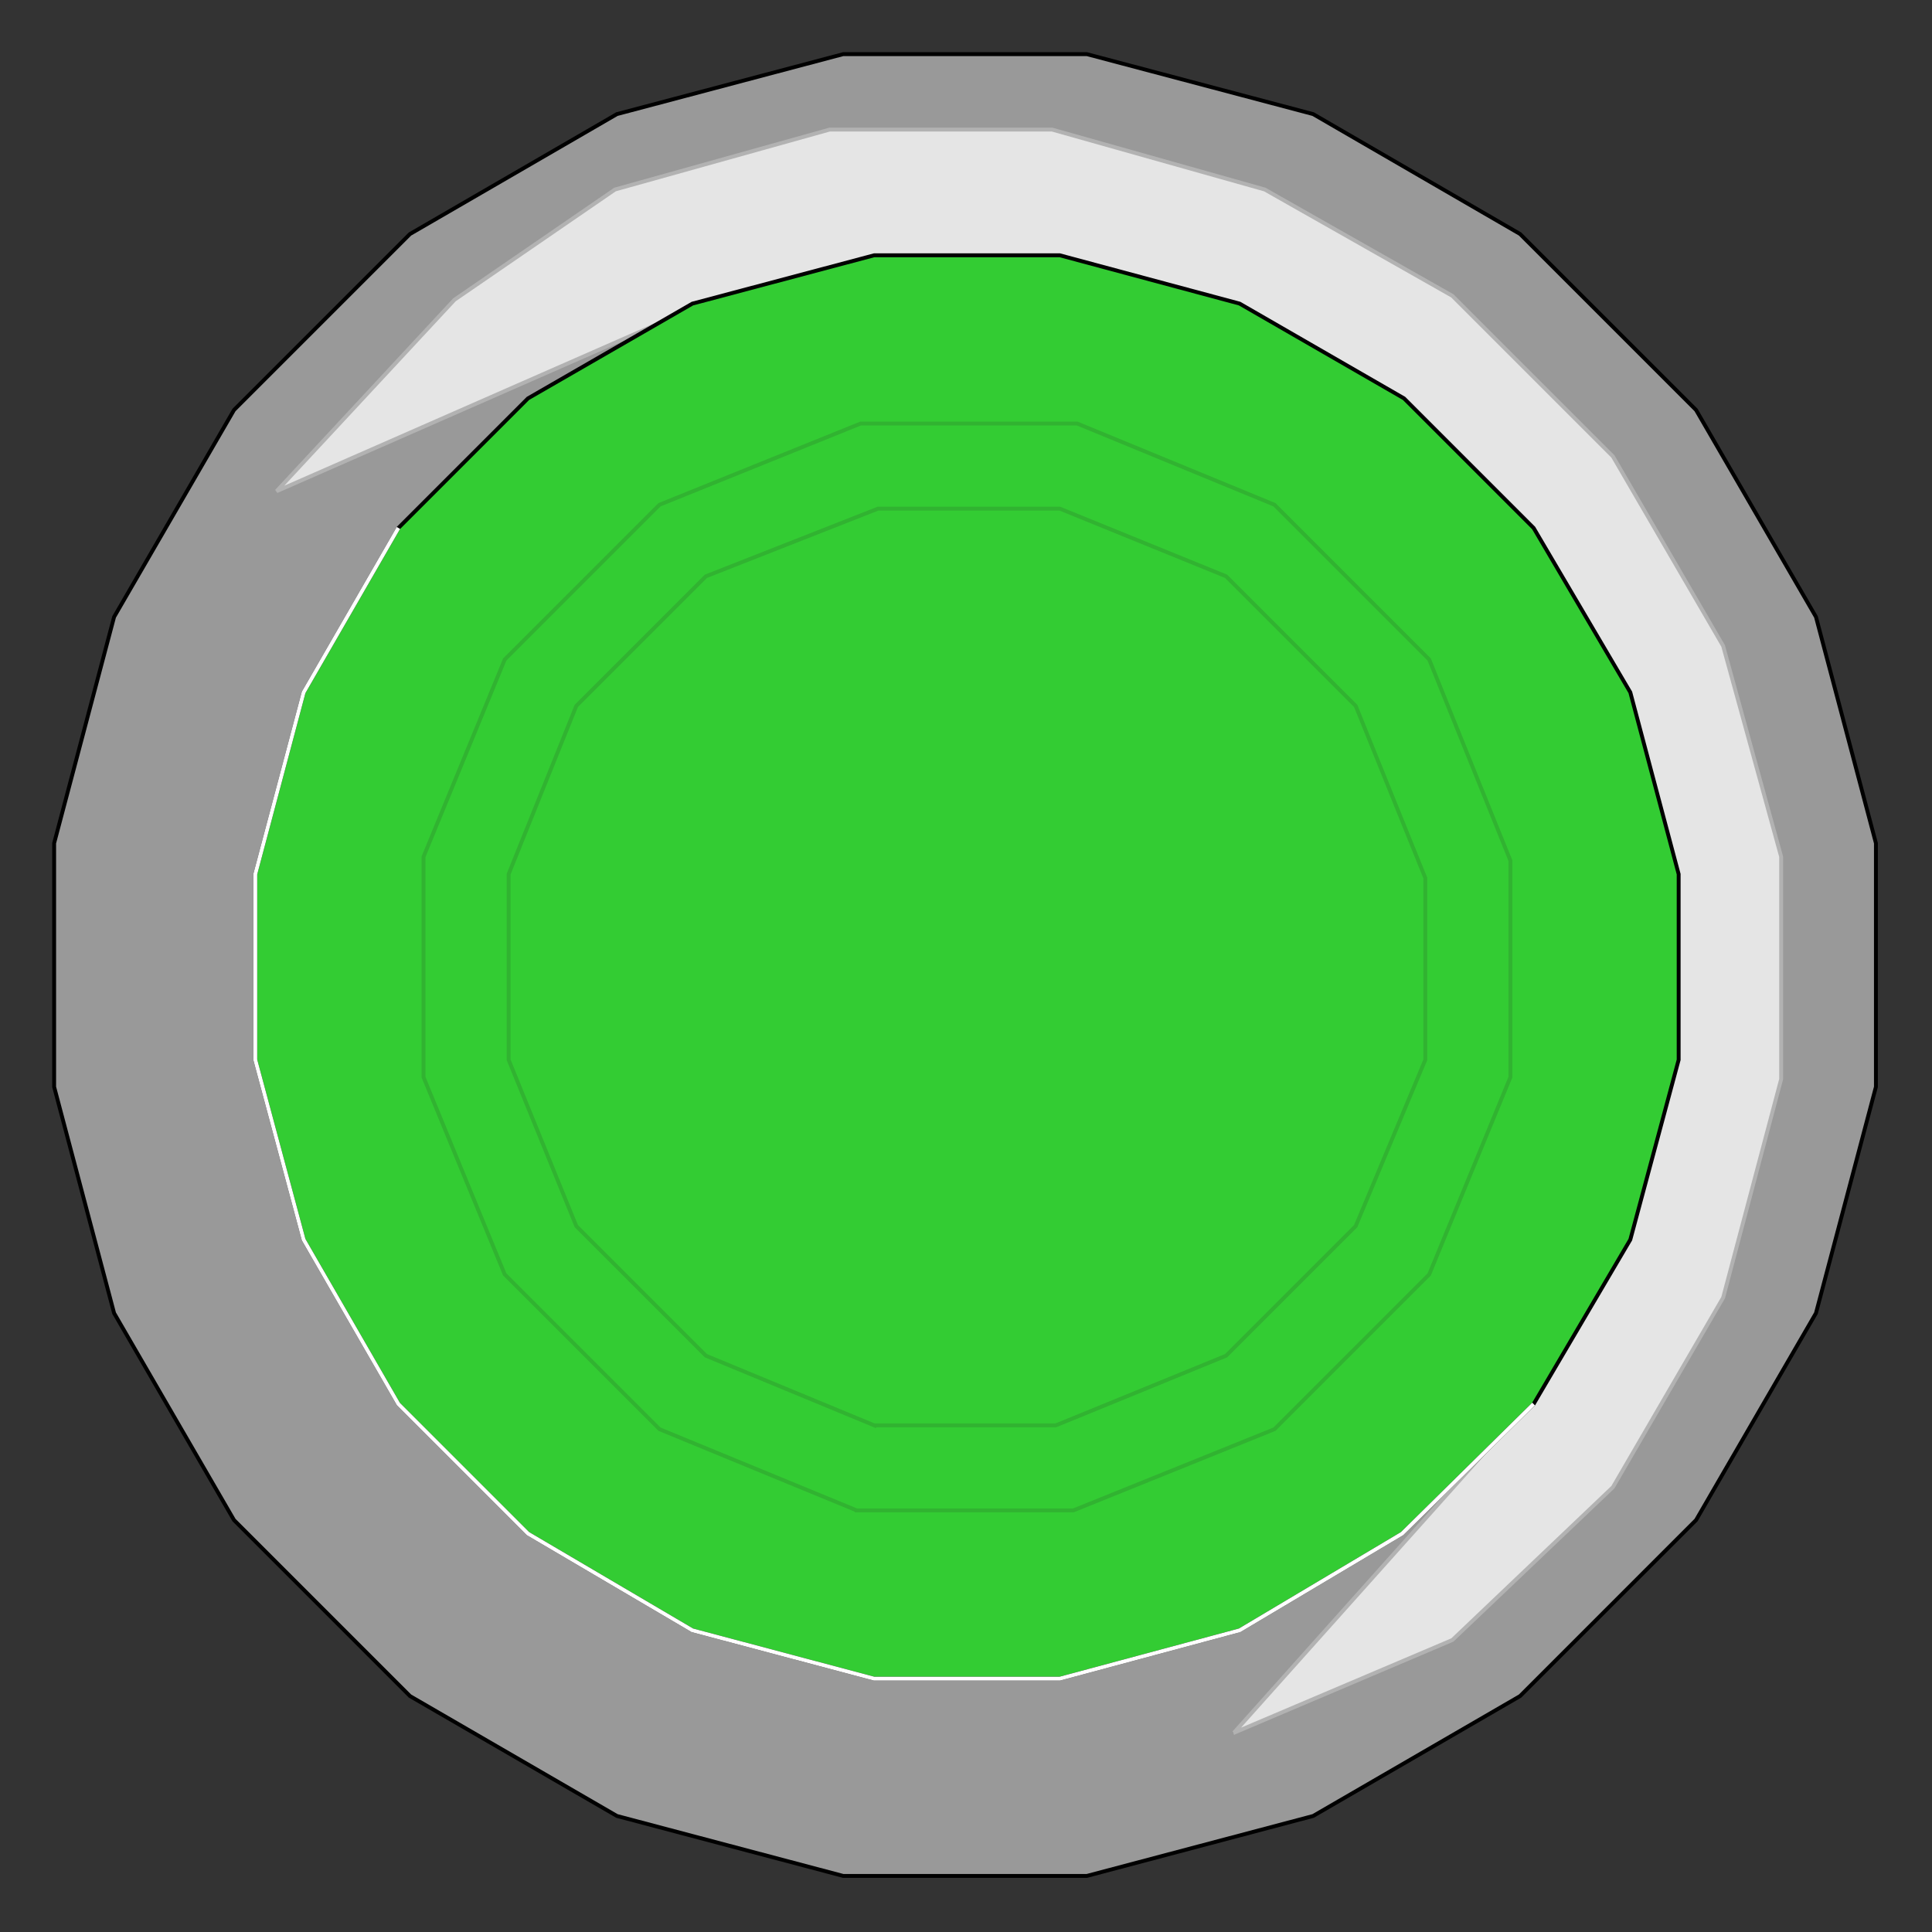 <?xml version="1.0" encoding="utf-8" standalone="no"?><!DOCTYPE svg PUBLIC "-//W3C//DTD SVG 1.1//EN" "http://www.w3.org/Graphics/SVG/1.1/DTD/svg11-flat-20030114.dtd"><svg width="999" height="999" version="1.1" xmlns="http://www.w3.org/2000/svg" xmlns:xlink="http://www.w3.org/1999/xlink">

<rect width="100%" height="100%" fill="#333333" stroke="none"/>

<path style="fill:#999;stroke:#000;stroke-width:2" d="M319,939 l117,31 126,0 117,-31 107,-62 91,-91 62,-107 31,-117 0,-126 -31,-117 -62,-107 -91,-91 -107,-62 -117,-31 -126,0 -117,31 -107,62 -91,91 -62,107 -31,117 0,126 31,117 62,107 91,91 107,62z" />
<path style="fill:#e5e5e5;stroke:#b2b2b2;stroke-width:2" d="M638,896 l113,-48 83,-79 57,-98 30,-113 0,-115 -30,-109 -57,-98 -83,-83 -97,-55 -110,-31 -115,0 -111,31 -83,57 -92,99 221,-97 426,569 -152,170z" />
<path style="fill:#3c3;stroke:#000;stroke-width:2" d="M358,843 l94,25 96,0 93,-25 84,-50 68,-67 50,-85 25,-93 0,-96 -25,-94 -50,-85 -67,-67 -85,-49 -93,-25 -96,0 -94,25 -85,49 -67,67 -49,85 -25,94 0,96 25,93 49,85 67,67 85,50z" />
<path style="fill:#3c3;stroke:#31b331;stroke-width:2" d="M443,781 l112,0 104,-42 80,-80 42,-102 0,-112 -42,-104 -80,-80 -102,-42 -112,0 -104,42 -80,80 -42,102 0,114 42,102 80,80 102,42z" />
<path style="fill:#3c3;stroke:#31b331;stroke-width:2" d="M452,737 l94,0 88,-36 67,-67 36,-86 0,-94 -36,-89 -67,-67 -86,-35 -94,0 -89,35 -67,67 -35,87 0,96 35,86 67,67 87,36z" />
<path style="fill:none;stroke:#fff;stroke-width:2" d="M206,273 l-49,85 -25,94 0,96 25,93 49,85 67,67 85,50 94,25 96,0 93,-25 84,-50 68,-67" />

</svg>
